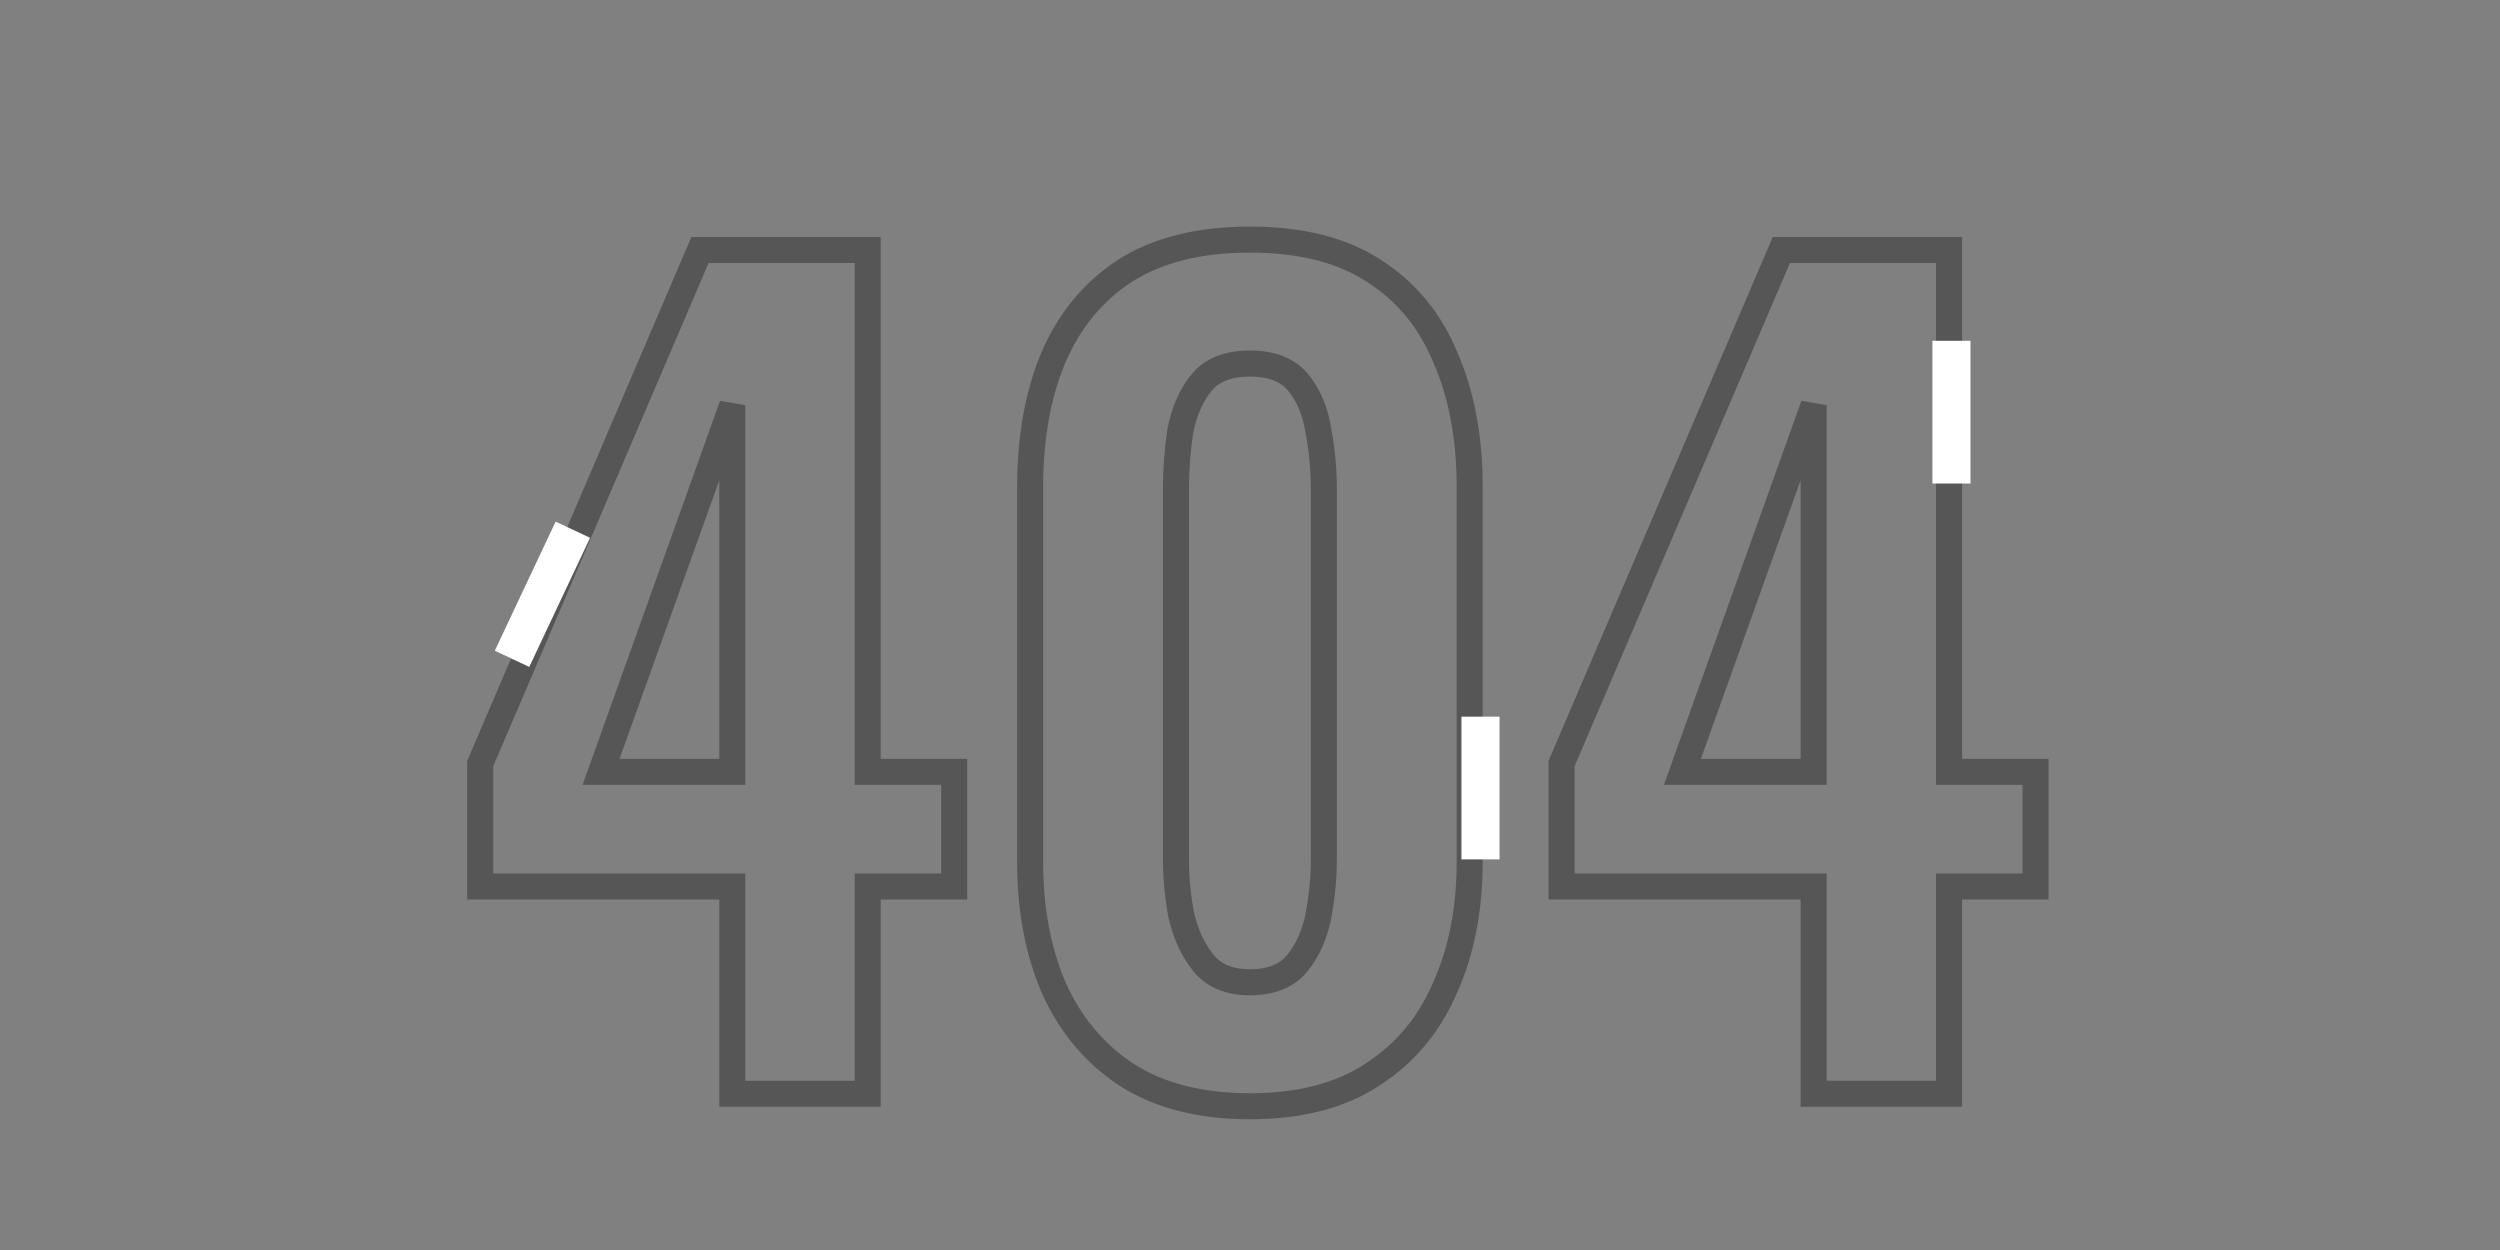 <svg width="288" height="144" viewBox="0 0 288 144" fill="none" xmlns="http://www.w3.org/2000/svg">
<rect x="0" y="0" width="288" height="144" fill="#808080" stroke="none"/>
<path d="M84.361 126H82.861V127.5H84.361V126ZM84.361 102.12H85.861V100.62H84.361V102.12ZM55.321 102.12H53.821V103.62H55.321V102.12ZM55.321 87.96L53.941 87.37L53.821 87.653V87.96H55.321ZM80.641 28.8V27.3H79.651L79.261 28.21L80.641 28.8ZM99.96 28.8H101.46V27.3H99.96V28.8ZM99.96 88.92H98.46V90.42H99.96V88.92ZM109.92 88.92H111.42V87.42H109.92V88.92ZM109.92 102.12V103.62H111.42V102.12H109.92ZM99.96 102.12V100.62H98.46V102.12H99.96ZM99.96 126V127.5H101.46V126H99.96ZM69.24 88.92L67.828 88.415L67.11 90.42H69.24V88.92ZM84.361 88.92V90.42H85.861V88.92H84.361ZM84.361 46.68H85.861L82.948 46.175L84.361 46.68ZM85.861 126V102.12H82.861V126H85.861ZM84.361 100.62H55.321V103.62H84.361V100.62ZM56.821 102.12V87.96H53.821V102.12H56.821ZM56.7 88.55L82.019 29.39L79.261 28.21L53.941 87.37L56.7 88.55ZM80.641 30.3H99.96V27.3H80.641V30.3ZM98.46 28.8V88.92H101.46V28.8H98.46ZM99.96 90.42H109.92V87.42H99.96V90.42ZM108.42 88.92V102.12H111.42V88.92H108.42ZM109.92 100.62H99.96V103.62H109.92V100.62ZM98.46 102.12V126H101.46V102.12H98.46ZM99.96 124.5H84.361V127.5H99.96V124.5ZM69.24 90.42H84.361V87.42H69.24V90.42ZM85.861 88.92V46.68H82.861V88.92H85.861ZM82.948 46.175L67.828 88.415L70.653 89.425L85.773 47.185L82.948 46.175ZM129.829 123.84L129.01 125.096L129.016 125.1L129.022 125.104L129.829 123.84ZM121.429 113.88L120.053 114.477L120.058 114.488L120.063 114.499L121.429 113.88ZM121.309 41.28L119.929 40.692L119.924 40.705L121.309 41.28ZM129.589 31.2L128.782 29.936L128.776 29.94L128.77 29.944L129.589 31.2ZM158.269 31.2L157.45 32.456L157.456 32.46L157.462 32.464L158.269 31.2ZM166.549 41.28L165.16 41.846L165.166 41.862L165.173 41.877L166.549 41.28ZM166.429 113.88L165.063 113.261L165.058 113.272L165.053 113.283L166.429 113.88ZM158.029 123.84L157.222 122.576L157.216 122.58L157.21 122.584L158.029 123.84ZM149.509 110.88L150.687 111.809H150.687L149.509 110.88ZM151.909 105.36L150.434 105.087V105.087L151.909 105.36ZM151.909 49.8L150.424 50.012L150.429 50.043L150.434 50.073L151.909 49.8ZM149.629 44.16L148.452 45.09L149.629 44.16ZM135.949 49.8L134.473 49.536L134.469 49.558L134.465 49.58L135.949 49.8ZM136.069 105.36L134.594 105.633L134.599 105.659L134.605 105.685L136.069 105.36ZM138.589 110.88L137.412 111.809L138.589 110.88ZM143.989 125.94C138.518 125.94 134.097 124.785 130.636 122.576L129.022 125.104C133.081 127.695 138.101 128.94 143.989 128.94V125.94ZM130.649 122.584C127.222 120.349 124.605 117.257 122.796 113.261L120.063 114.499C122.093 118.983 125.076 122.531 129.01 125.096L130.649 122.584ZM122.805 113.283C121.061 109.264 120.169 104.594 120.169 99.24H117.169C117.169 104.926 118.117 110.016 120.053 114.477L122.805 113.283ZM120.169 99.24V56.16H117.169V99.24H120.169ZM120.169 56.16C120.169 50.632 121.026 45.875 122.695 41.855L119.924 40.705C118.073 45.165 117.169 50.328 117.169 56.16H120.169ZM122.689 41.868C124.421 37.801 126.995 34.683 130.409 32.456L128.77 29.944C124.823 32.517 121.877 36.118 119.929 40.692L122.689 41.868ZM130.396 32.464C133.851 30.259 138.348 29.1 143.989 29.1V26.1C137.95 26.1 132.847 27.341 128.782 29.936L130.396 32.464ZM143.989 29.1C149.632 29.1 154.082 30.26 157.45 32.456L159.089 29.944C155.097 27.34 150.026 26.1 143.989 26.1V29.1ZM157.462 32.464C160.948 34.689 163.511 37.799 165.16 41.846L167.938 40.714C166.067 36.121 163.11 32.511 159.076 29.936L157.462 32.464ZM165.173 41.877C166.915 45.891 167.809 50.64 167.809 56.16H170.809C170.809 50.32 169.863 45.149 167.925 40.683L165.173 41.877ZM167.809 56.16V99.24H170.809V56.16H167.809ZM167.809 99.24C167.809 104.586 166.88 109.248 165.063 113.261L167.796 114.499C169.819 110.032 170.809 104.934 170.809 99.24H167.809ZM165.053 113.283C163.328 117.259 160.721 120.342 157.222 122.576L158.836 125.104C162.858 122.538 165.851 118.981 167.805 114.477L165.053 113.283ZM157.21 122.584C153.836 124.784 149.462 125.94 143.989 125.94V128.94C149.876 128.94 154.863 127.696 158.849 125.096L157.21 122.584ZM143.989 114.66C146.788 114.66 149.125 113.787 150.687 111.809L148.332 109.951C147.493 111.013 146.151 111.66 143.989 111.66V114.66ZM150.687 111.809C152.057 110.074 152.946 108 153.384 105.633L150.434 105.087C150.073 107.04 149.362 108.646 148.332 109.951L150.687 111.809ZM153.384 105.633C153.8 103.388 154.009 101.177 154.009 99H151.009C151.009 100.983 150.819 103.012 150.434 105.087L153.384 105.633ZM154.009 99V56.4H151.009V99H154.009ZM154.009 56.4C154.009 54.07 153.801 51.779 153.384 49.527L150.434 50.073C150.817 52.141 151.009 54.25 151.009 56.4H154.009ZM153.394 49.588C153.043 47.13 152.196 44.991 150.807 43.23L148.452 45.09C149.462 46.369 150.135 47.99 150.424 50.012L153.394 49.588ZM150.807 43.23C149.236 41.241 146.849 40.38 143.989 40.38V43.38C146.249 43.38 147.622 44.039 148.452 45.09L150.807 43.23ZM143.989 40.38C141.129 40.38 138.742 41.241 137.172 43.23L139.527 45.09C140.356 44.039 141.729 43.38 143.989 43.38V40.38ZM137.172 43.23C135.794 44.976 134.908 47.096 134.473 49.536L137.426 50.064C137.79 48.024 138.504 46.384 139.527 45.09L137.172 43.23ZM134.465 49.58C134.134 51.815 133.969 54.088 133.969 56.4H136.969C136.969 54.232 137.124 52.105 137.433 50.02L134.465 49.58ZM133.969 56.4V99H136.969V56.4H133.969ZM133.969 99C133.969 101.177 134.179 103.388 134.594 105.633L137.544 105.087C137.16 103.012 136.969 100.983 136.969 99H133.969ZM134.605 105.685C135.127 108.034 136.053 110.089 137.412 111.809L139.767 109.951C138.725 108.631 137.972 107.006 137.533 105.035L134.605 105.685ZM137.412 111.809C138.964 113.775 141.251 114.66 143.989 114.66V111.66C141.927 111.66 140.615 111.025 139.767 109.951L137.412 111.809ZM208.931 126H207.431V127.5H208.931V126ZM208.931 102.12H210.431V100.62H208.931V102.12ZM179.891 102.12H178.391V103.62H179.891V102.12ZM179.891 87.96L178.512 87.37L178.391 87.653V87.96H179.891ZM205.211 28.8V27.3H204.221L203.832 28.21L205.211 28.8ZM224.531 28.8H226.031V27.3H224.531V28.8ZM224.531 88.92H223.031V90.42H224.531V88.92ZM234.491 88.92H235.991V87.42H234.491V88.92ZM234.491 102.12V103.62H235.991V102.12H234.491ZM224.531 102.12V100.62H223.031V102.12H224.531ZM224.531 126V127.5H226.031V126H224.531ZM193.811 88.92L192.399 88.415L191.681 90.42H193.811V88.92ZM208.931 88.92V90.42H210.431V88.92H208.931ZM208.931 46.68H210.431L207.519 46.175L208.931 46.68ZM210.431 126V102.12H207.431V126H210.431ZM208.931 100.62H179.891V103.62H208.931V100.62ZM181.391 102.12V87.96H178.391V102.12H181.391ZM181.27 88.55L206.59 29.39L203.832 28.21L178.512 87.37L181.27 88.55ZM205.211 30.3H224.531V27.3H205.211V30.3ZM223.031 28.8V88.92H226.031V28.8H223.031ZM224.531 90.42H234.491V87.42H224.531V90.42ZM232.991 88.92V102.12H235.991V88.92H232.991ZM234.491 100.62H224.531V103.62H234.491V100.62ZM223.031 102.12V126H226.031V102.12H223.031ZM224.531 124.5H208.931V127.5H224.531V124.5ZM193.811 90.42H208.931V87.42H193.811V90.42ZM210.431 88.92V46.68H207.431V88.92H210.431ZM207.519 46.175L192.399 88.415L195.223 89.425L210.343 47.185L207.519 46.175Z" fill="#575656"/>
<rect x="222.617" y="39.26" width="4.385" height="16.442" fill="white"/>
<rect x="168.359" y="82.558" width="4.385" height="16.442" fill="white"/>
<rect x="64.008" y="60.087" width="4.385" height="16.442" transform="rotate(25.221 64.008 60.087)" fill="white"/>
</svg>
